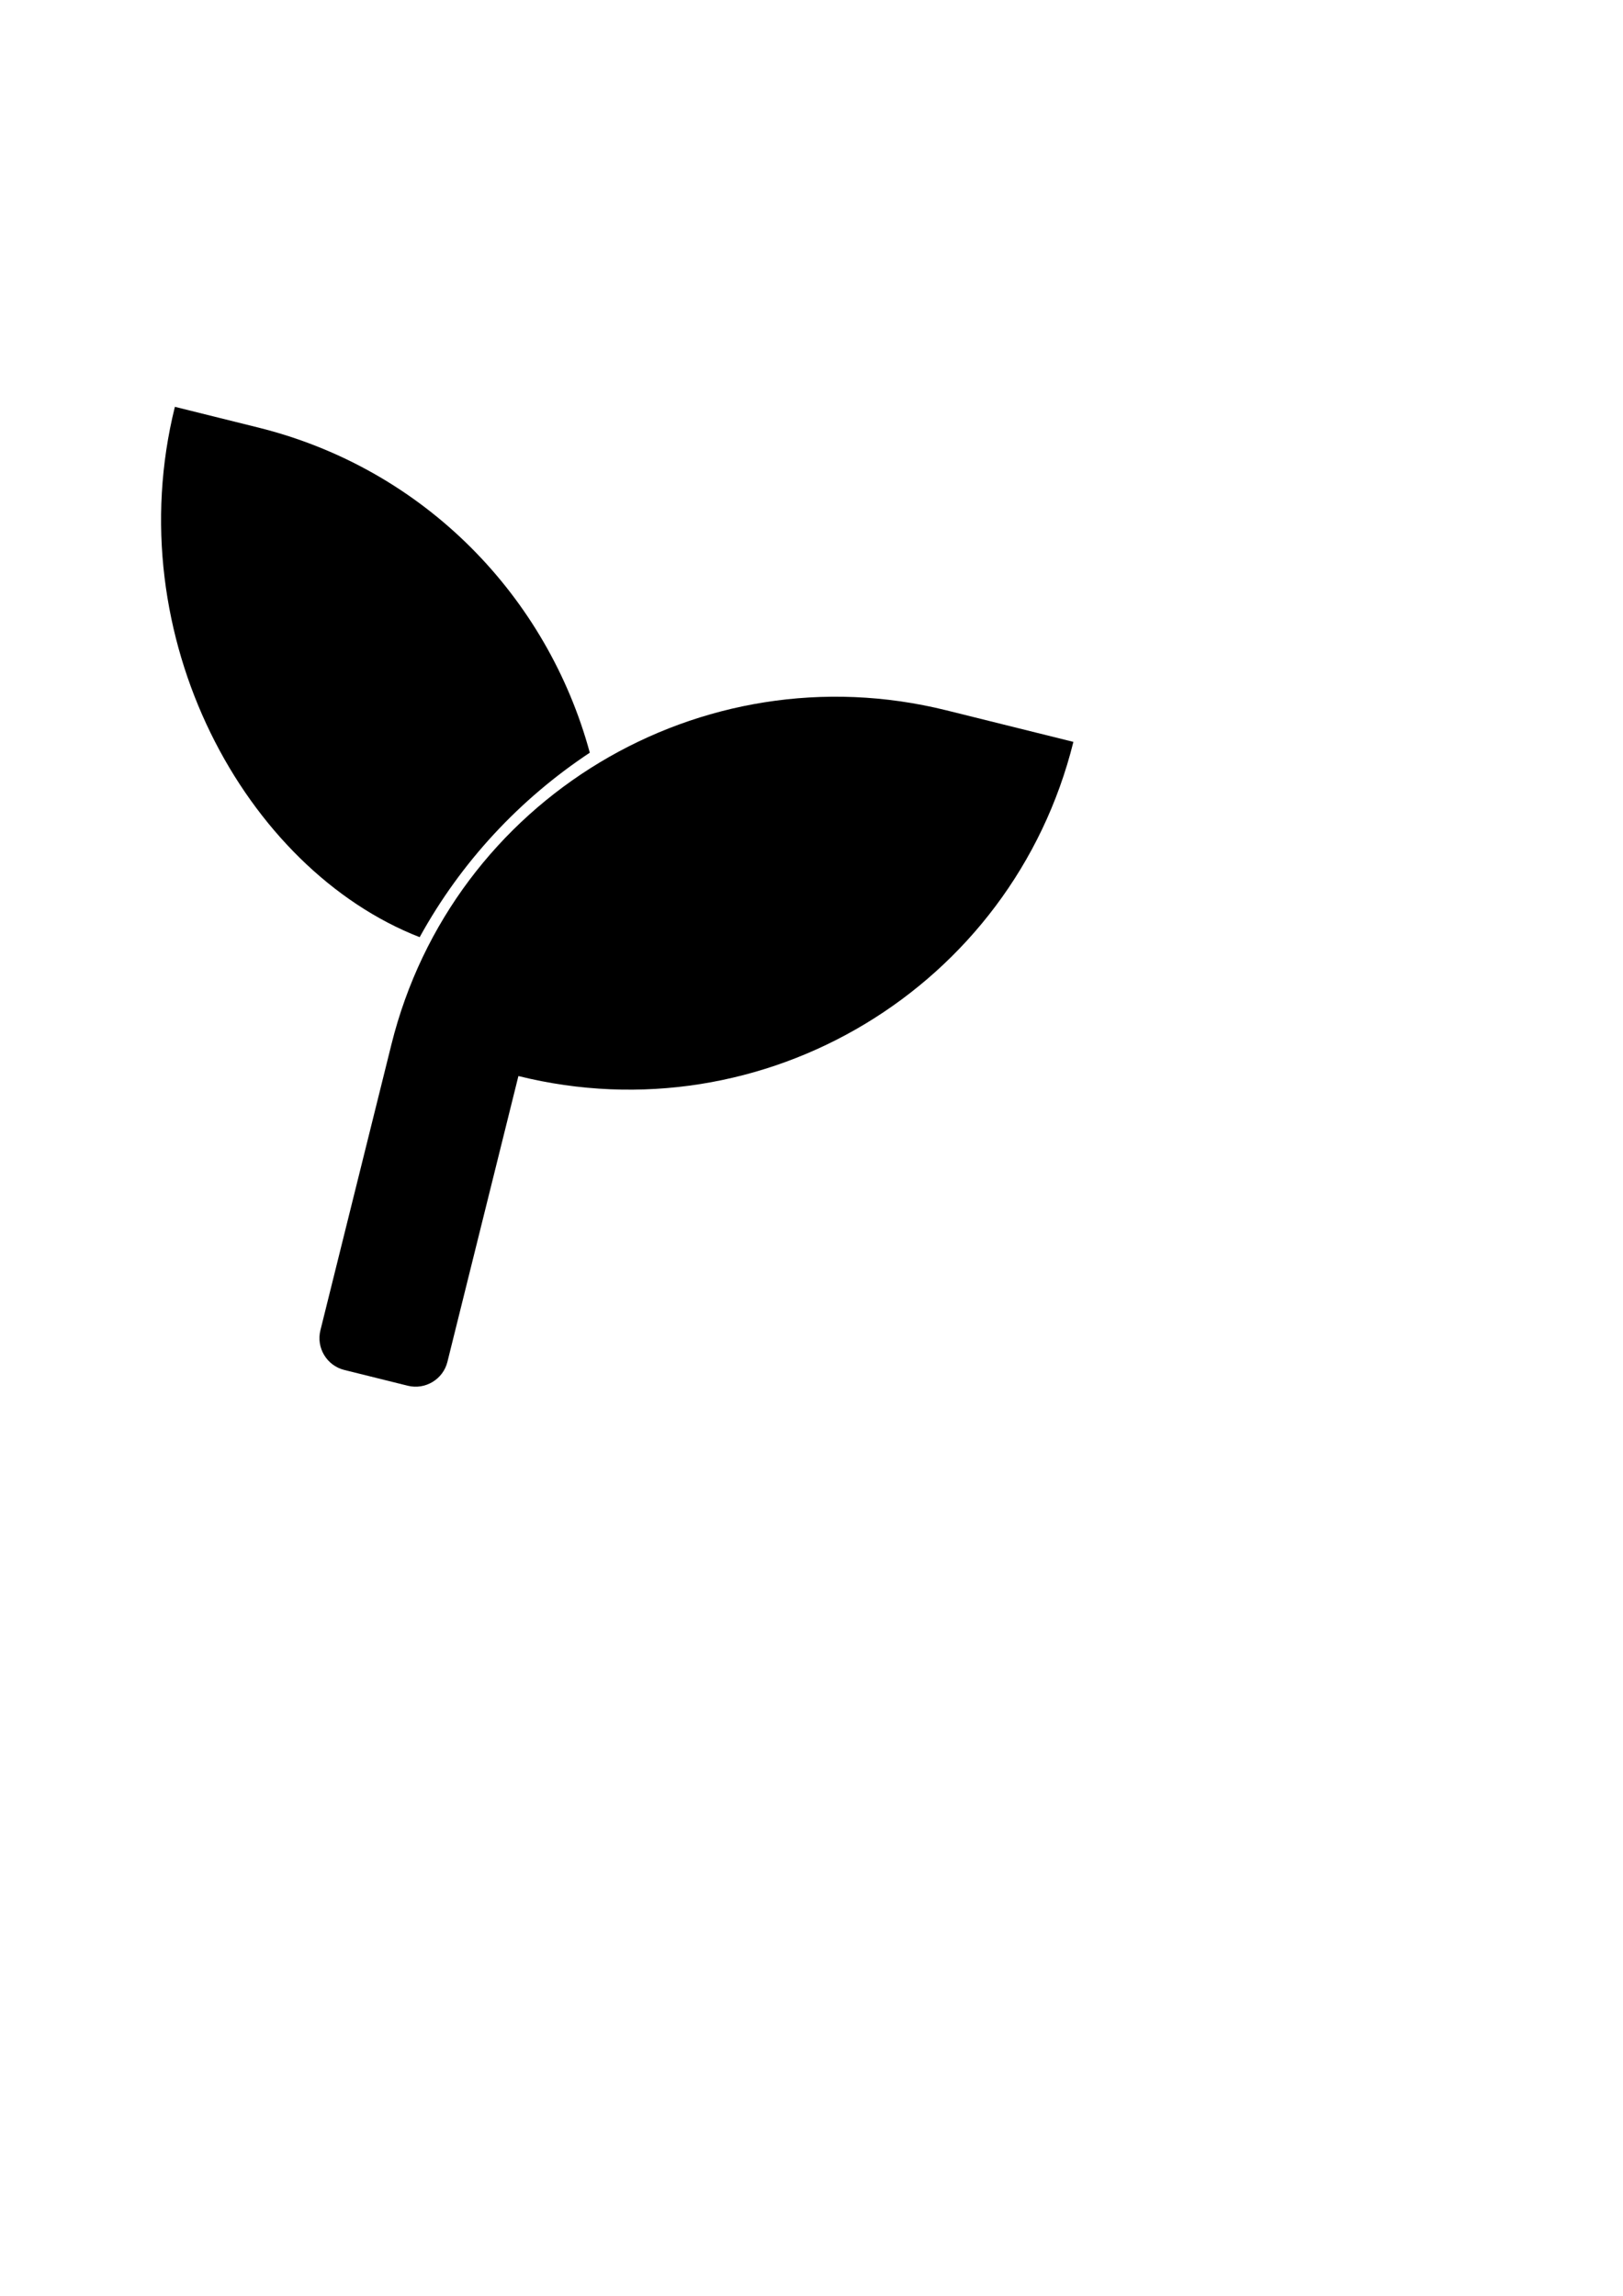 <?xml version="1.0" encoding="UTF-8" standalone="no"?>
<svg
   xmlns:dc="http://purl.org/dc/elements/1.1/"
   xmlns:cc="http://creativecommons.org/ns#"
   xmlns:rdf="http://www.w3.org/1999/02/22-rdf-syntax-ns#"
   xmlns:svg="http://www.w3.org/2000/svg"
   xmlns="http://www.w3.org/2000/svg"
   id="svg8"
   version="1.1"
   viewBox="0 0 210 297"
   height="297mm"
   width="210mm">
  <defs
     id="defs2" />
  <g
     id="layer1">
    <path
       id="path4549"
       d="m 122.452,91.892 16.434,4.083 C 130.994,127.738 98.841,147.095 67.077,139.203 l -9.186,36.976 c -0.561,2.26 -2.869,3.649 -5.129,3.088 l -8.217,-2.041 c -2.26,-0.561 -3.649,-2.869 -3.088,-5.129 L 50.644,135.121 C 58.535,103.357 90.688,84.001 122.452,91.892 Z"
       style="fill:currentColor;stroke-width:0.265" />
    <path
       id="path815"
       d="m 33.412,55.309 c 21.621,5.371 37.45,21.981 42.902,42.065 C 67.275,103.361 59.67,111.477 54.301,121.239 31.757,112.449 15.234,82.39 22.628,52.629 Z"
       style="fill:currentColor;stroke-width:0.265" />
  </g>
</svg>
